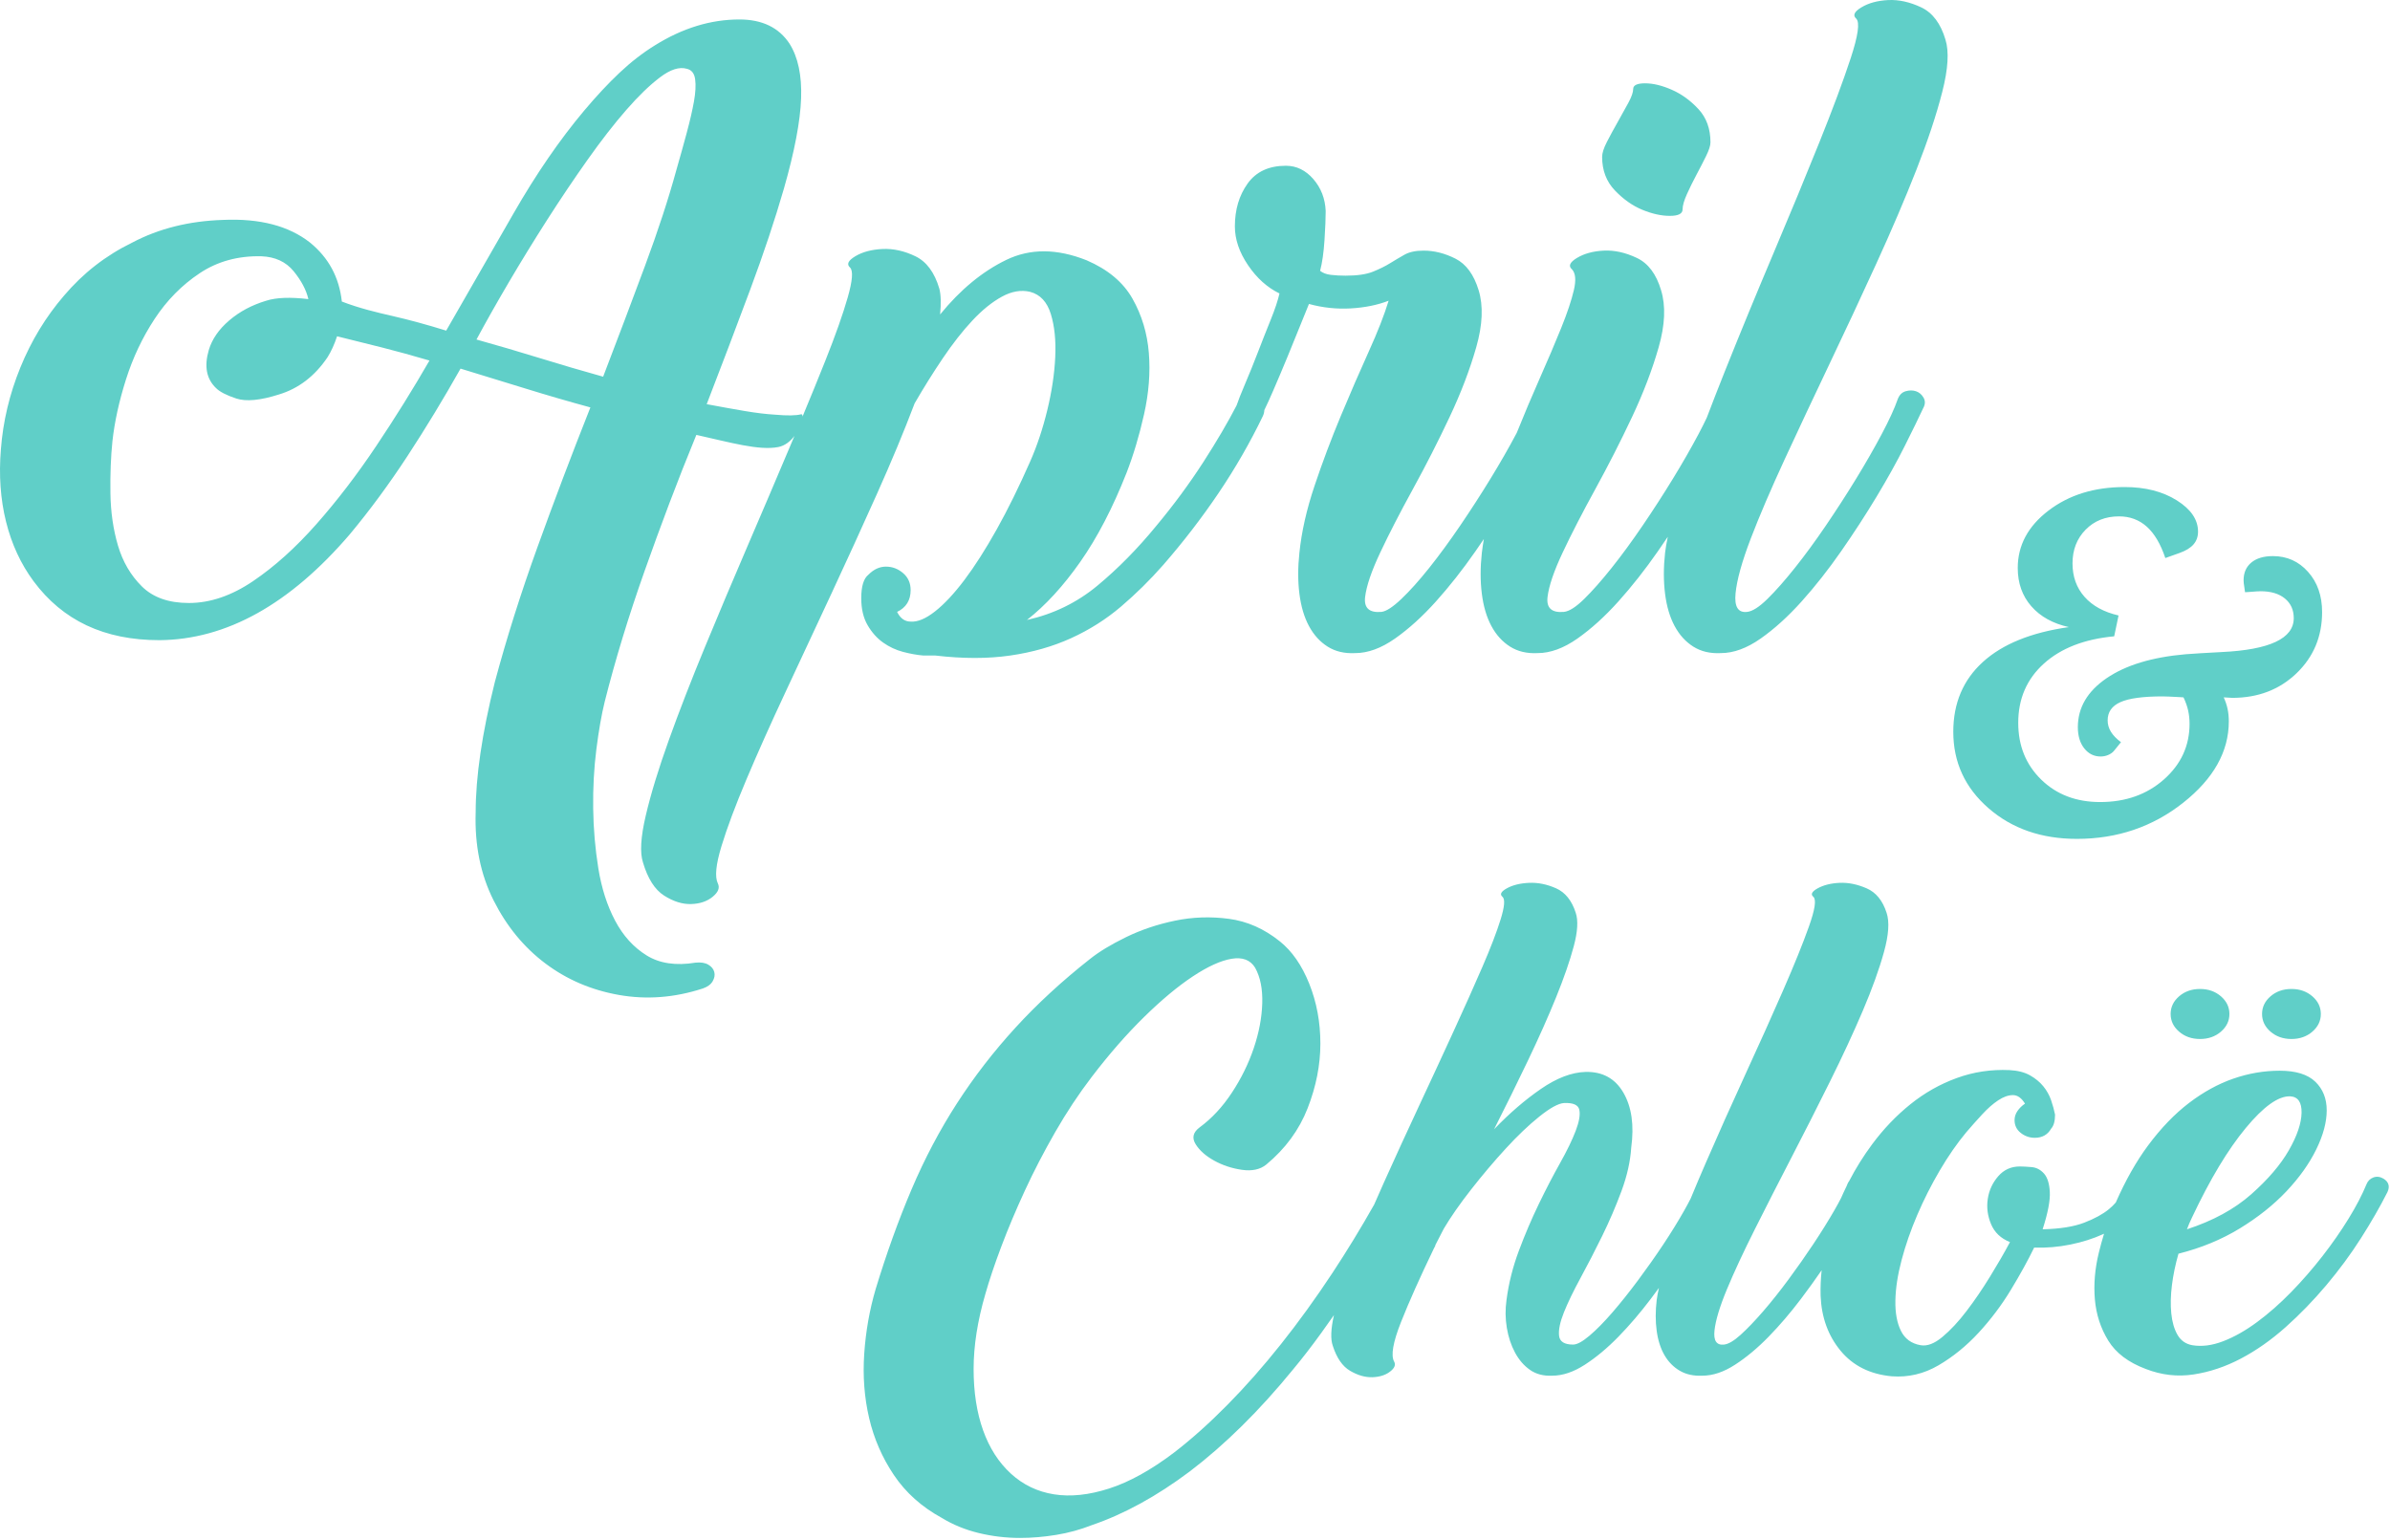 <?xml version="1.0" encoding="UTF-8" standalone="no"?>
<svg width="301px" height="194px" viewBox="0 0 301 194" version="1.1" xmlns="http://www.w3.org/2000/svg" xmlns:xlink="http://www.w3.org/1999/xlink">
    <!-- Generator: Sketch 39.1 (31720) - http://www.bohemiancoding.com/sketch -->
    <title>Title@1x</title>
    <desc>Created with Sketch.</desc>
    <defs></defs>
    <g id="Page-1" stroke="none" stroke-width="1" fill="none" fill-rule="evenodd">
        <path d="M266.462,151.46 C266.227,151.736 265.939,152.014 265.601,152.296 C264.86,152.91 263.832,153.474 262.516,153.986 C261.2,154.498 259.446,154.78 257.253,154.831 C257.911,152.782 258.212,151.22 258.157,150.145 C258.103,149.069 257.856,148.288 257.417,147.802 C256.979,147.315 256.458,147.046 255.855,146.995 C255.251,146.944 254.758,146.918 254.374,146.918 C253.278,146.918 252.373,147.328 251.66,148.147 C250.947,148.967 250.509,149.914 250.344,150.99 C250.18,152.065 250.317,153.128 250.755,154.178 C251.194,155.228 251.989,155.983 253.14,156.444 C252.428,157.776 251.592,159.223 250.632,160.785 C249.672,162.347 248.686,163.794 247.671,165.125 C246.657,166.457 245.643,167.545 244.628,168.39 C243.614,169.236 242.695,169.581 241.873,169.428 C240.722,169.223 239.899,168.621 239.406,167.622 C238.912,166.623 238.679,165.356 238.707,163.819 C238.734,162.283 238.994,160.58 239.488,158.711 C239.981,156.841 240.639,154.946 241.462,153.026 C242.284,151.105 243.23,149.236 244.299,147.418 C245.368,145.599 246.479,143.999 247.63,142.616 C248.288,141.848 248.96,141.092 249.645,140.35 C250.33,139.607 251.002,139.018 251.66,138.583 C252.318,138.147 252.935,137.93 253.511,137.93 C254.086,137.93 254.593,138.288 255.032,139.005 C254.648,139.261 254.333,139.569 254.086,139.927 C253.84,140.286 253.716,140.67 253.716,141.08 C253.716,141.745 253.977,142.283 254.498,142.693 C255.018,143.103 255.608,143.307 256.266,143.307 C257.198,143.307 257.883,142.923 258.322,142.155 C258.651,141.797 258.815,141.208 258.815,140.388 C258.706,139.825 258.541,139.223 258.322,138.583 C258.103,137.943 257.774,137.354 257.335,136.816 C256.896,136.278 256.334,135.817 255.649,135.433 C254.964,135.049 254.1,134.831 253.058,134.78 C250.755,134.678 248.548,135.01 246.438,135.779 C244.327,136.547 242.38,137.648 240.598,139.082 C238.816,140.516 237.212,142.193 235.787,144.114 C234.686,145.597 233.716,147.149 232.877,148.77 C232.791,148.876 232.72,149.002 232.662,149.146 C232.635,149.216 232.607,149.287 232.578,149.36 C232.438,149.645 232.301,149.932 232.168,150.222 C232.067,150.443 231.968,150.665 231.871,150.887 C231.625,151.367 231.341,151.888 231.017,152.449 C230.249,153.781 229.372,155.19 228.385,156.675 C227.398,158.16 226.356,159.645 225.26,161.131 C224.163,162.616 223.094,163.96 222.052,165.164 C221.01,166.367 220.064,167.353 219.215,168.122 C218.365,168.89 217.666,169.3 217.117,169.351 C216.185,169.453 215.788,168.864 215.925,167.584 C216.062,166.303 216.583,164.575 217.487,162.398 C218.392,160.221 219.571,157.686 221.024,154.793 C222.477,151.899 224.012,148.89 225.63,145.766 C227.247,142.642 228.851,139.479 230.441,136.278 C232.031,133.077 233.415,130.094 234.594,127.328 C235.773,124.562 236.664,122.091 237.267,119.915 C237.87,117.738 237.98,116.086 237.596,114.959 C237.103,113.423 236.267,112.399 235.088,111.886 C233.909,111.374 232.771,111.144 231.675,111.195 C230.578,111.246 229.66,111.477 228.919,111.886 C228.179,112.296 228.001,112.655 228.385,112.962 C228.769,113.32 228.577,114.575 227.809,116.726 C227.042,118.877 225.959,121.553 224.56,124.754 C223.162,127.955 221.586,131.464 219.831,135.279 C218.077,139.095 216.405,142.834 214.815,146.496 C214.146,148.035 213.516,149.523 212.925,150.959 C212.686,151.429 212.411,151.938 212.1,152.488 C211.333,153.845 210.456,155.266 209.469,156.752 C208.482,158.237 207.426,159.735 206.302,161.246 C205.178,162.757 204.095,164.114 203.054,165.317 C202.012,166.521 201.052,167.494 200.175,168.237 C199.298,168.979 198.612,169.351 198.119,169.351 C197.022,169.351 196.433,168.979 196.351,168.237 C196.268,167.494 196.474,166.508 196.967,165.279 C197.461,164.05 198.16,162.603 199.065,160.939 C199.969,159.274 200.874,157.52 201.779,155.676 C202.683,153.832 203.492,151.95 204.205,150.03 C204.918,148.109 205.329,146.278 205.439,144.537 C205.822,141.72 205.493,139.415 204.452,137.622 C203.41,135.83 201.82,134.959 199.682,135.01 C197.927,135.062 196.049,135.779 194.048,137.162 C192.046,138.544 190.086,140.234 188.167,142.232 C189.648,139.313 191.073,136.419 192.444,133.551 C193.815,130.683 194.994,128.032 195.981,125.6 C196.967,123.167 197.708,121.029 198.201,119.185 C198.695,117.341 198.777,115.933 198.448,114.959 C197.954,113.423 197.132,112.399 195.981,111.886 C194.829,111.374 193.691,111.144 192.567,111.195 C191.443,111.246 190.511,111.477 189.771,111.886 C189.031,112.296 188.853,112.655 189.236,112.962 C189.565,113.269 189.483,114.217 188.99,115.804 C188.496,117.392 187.729,119.39 186.687,121.797 C185.645,124.204 184.425,126.931 183.027,129.978 C181.629,133.026 180.176,136.163 178.668,139.389 C177.16,142.616 175.694,145.817 174.268,148.992 C173.852,149.919 173.451,150.827 173.065,151.717 C171.386,154.691 169.634,157.56 167.812,160.324 C165.701,163.525 163.535,166.521 161.314,169.312 C159.094,172.104 156.846,174.652 154.57,176.956 C152.295,179.261 150.061,181.258 147.867,182.949 C144.961,185.151 142.234,186.662 139.684,187.481 C137.134,188.301 134.818,188.544 132.734,188.211 C130.651,187.878 128.842,187.007 127.306,185.599 C125.771,184.191 124.606,182.372 123.811,180.145 C123.016,177.917 122.618,175.343 122.618,172.424 C122.618,169.504 123.112,166.355 124.099,162.974 C124.592,161.233 125.264,159.236 126.114,156.982 C126.964,154.729 127.951,152.385 129.075,149.953 C130.199,147.52 131.473,145.062 132.899,142.578 C134.324,140.094 135.86,137.776 137.505,135.625 C139.698,132.757 141.891,130.247 144.084,128.096 C146.277,125.945 148.32,124.242 150.211,122.988 C152.103,121.733 153.734,120.99 155.105,120.76 C156.476,120.529 157.463,120.9 158.066,121.874 C158.724,123.052 159.025,124.55 158.97,126.368 C158.916,128.186 158.559,130.068 157.901,132.014 C157.243,133.961 156.325,135.83 155.146,137.622 C153.967,139.415 152.61,140.875 151.075,142.001 C150.253,142.616 150.088,143.32 150.581,144.114 C151.075,144.908 151.856,145.599 152.925,146.188 C153.995,146.777 155.16,147.161 156.421,147.341 C157.682,147.52 158.696,147.302 159.464,146.688 C161.876,144.69 163.617,142.322 164.686,139.581 C165.756,136.841 166.29,134.127 166.29,131.438 C166.29,128.749 165.824,126.24 164.892,123.909 C163.96,121.579 162.726,119.799 161.191,118.57 C159.217,116.982 157.079,116.035 154.776,115.728 C152.473,115.42 150.211,115.497 147.991,115.958 C145.77,116.419 143.714,117.11 141.822,118.032 C139.931,118.954 138.409,119.876 137.258,120.798 C133.749,123.564 130.623,126.445 127.882,129.441 C125.14,132.437 122.687,135.612 120.521,138.967 C118.355,142.322 116.45,145.932 114.805,149.799 C113.16,153.666 111.652,157.853 110.282,162.36 C109.514,164.972 109.034,167.686 108.842,170.503 C108.65,173.32 108.856,176.022 109.459,178.608 C110.062,181.194 111.104,183.589 112.585,185.791 C114.065,187.993 116.066,189.786 118.588,191.169 C120.014,192.039 121.577,192.68 123.276,193.089 C124.976,193.499 126.703,193.704 128.458,193.704 C129.938,193.704 131.46,193.576 133.022,193.32 C134.585,193.064 136.079,192.654 137.505,192.091 C141.562,190.708 145.674,188.454 149.841,185.33 C154.283,181.95 158.614,177.673 162.836,172.501 C163.987,171.118 165.166,169.594 166.372,167.93 C166.915,167.181 167.457,166.418 167.999,165.639 C167.605,167.385 167.556,168.673 167.853,169.504 C168.346,171.041 169.073,172.091 170.032,172.654 C170.992,173.218 171.924,173.486 172.829,173.461 C173.733,173.435 174.474,173.205 175.049,172.769 C175.625,172.334 175.803,171.912 175.584,171.502 C175.145,170.734 175.433,169.069 176.447,166.508 C177.462,163.947 178.846,160.849 180.601,157.213 L180.765,156.905 L180.765,156.828 L181.834,154.754 C182.712,153.269 183.863,151.617 185.289,149.799 C186.714,147.981 188.167,146.265 189.648,144.652 C191.128,143.039 192.54,141.694 193.883,140.619 C195.227,139.543 196.255,138.98 196.967,138.928 C198.119,138.877 198.763,139.159 198.9,139.774 C199.037,140.388 198.886,141.272 198.448,142.424 C198.009,143.576 197.351,144.934 196.474,146.496 C195.597,148.058 194.706,149.773 193.801,151.643 C192.896,153.512 192.06,155.471 191.293,157.52 C190.525,159.569 190.004,161.643 189.73,163.743 C189.565,164.921 189.579,166.086 189.771,167.238 C189.963,168.39 190.306,169.428 190.799,170.349 C191.293,171.271 191.923,172.001 192.691,172.539 C193.458,173.077 194.39,173.32 195.487,173.269 C196.803,173.269 198.174,172.808 199.599,171.886 C201.025,170.964 202.437,169.786 203.835,168.352 C205.233,166.918 206.59,165.33 207.906,163.589 C208.253,163.129 208.594,162.671 208.928,162.213 C208.8,162.774 208.706,163.284 208.646,163.743 C208.482,165.125 208.482,166.419 208.646,167.622 C208.811,168.826 209.14,169.85 209.633,170.695 C210.127,171.54 210.771,172.193 211.566,172.654 C212.361,173.115 213.307,173.32 214.403,173.269 C215.719,173.269 217.09,172.808 218.516,171.886 C219.941,170.964 221.353,169.786 222.751,168.352 C224.149,166.918 225.506,165.33 226.822,163.589 C227.735,162.381 228.601,161.18 229.421,159.985 C229.305,161.082 229.261,162.155 229.29,163.205 C229.399,165.919 230.235,168.224 231.798,170.119 C233.361,172.014 235.513,173.09 238.254,173.346 C240.338,173.499 242.298,173.038 244.135,171.963 C245.972,170.887 247.657,169.517 249.193,167.853 C250.728,166.188 252.085,164.383 253.264,162.437 C254.443,160.49 255.416,158.723 256.184,157.136 C257.719,157.187 259.24,157.059 260.748,156.752 C262.256,156.444 263.627,156.009 264.86,155.446 C264.903,155.426 264.945,155.407 264.987,155.387 C264.748,156.16 264.528,156.96 264.326,157.789 C263.832,159.812 263.668,161.771 263.832,163.666 C263.997,165.561 264.559,167.289 265.518,168.851 C266.478,170.413 268.054,171.604 270.247,172.424 C272.221,173.192 274.222,173.422 276.251,173.115 C278.28,172.808 280.267,172.142 282.214,171.118 C284.16,170.093 286.038,168.775 287.848,167.161 C289.657,165.548 291.37,163.781 292.988,161.86 C294.605,159.94 296.058,157.968 297.347,155.945 C298.635,153.922 299.746,151.989 300.678,150.145 C301.007,149.428 300.842,148.864 300.184,148.455 C299.746,148.199 299.321,148.147 298.91,148.301 C298.498,148.455 298.211,148.736 298.046,149.146 C297.498,150.478 296.744,151.925 295.784,153.487 C294.825,155.049 293.728,156.624 292.495,158.211 C291.261,159.799 289.945,161.31 288.547,162.744 C287.149,164.178 285.723,165.433 284.27,166.508 C282.817,167.584 281.391,168.39 279.993,168.928 C278.595,169.466 277.293,169.632 276.087,169.428 C275.264,169.274 274.647,168.839 274.236,168.122 C273.825,167.405 273.565,166.508 273.455,165.433 C273.345,164.357 273.373,163.166 273.537,161.86 C273.702,160.554 273.976,159.236 274.36,157.904 C277.211,157.187 279.788,156.124 282.091,154.716 C284.393,153.307 286.354,151.745 287.971,150.03 C289.589,148.314 290.836,146.56 291.713,144.767 C292.59,142.975 293.029,141.336 293.029,139.85 C293.029,138.365 292.549,137.162 291.59,136.24 C290.63,135.318 289.136,134.857 287.107,134.857 C285.134,134.857 283.187,135.19 281.268,135.856 C279.349,136.521 277.485,137.546 275.675,138.928 C273.866,140.311 272.153,142.091 270.535,144.268 C269.05,146.266 267.693,148.663 266.462,151.46 Z M210.043,67.609 C209.636,68.216 209.22,68.824 208.797,69.433 C207.191,71.74 205.536,73.844 203.83,75.744 C202.125,77.645 200.402,79.205 198.663,80.427 C196.924,81.648 195.252,82.259 193.647,82.259 C192.309,82.327 191.155,82.056 190.186,81.445 C189.216,80.834 188.43,79.969 187.828,78.849 C187.226,77.729 186.824,76.372 186.624,74.777 C186.423,73.183 186.423,71.469 186.624,69.637 C186.692,69.064 186.777,68.482 186.878,67.891 C186.532,68.404 186.179,68.918 185.821,69.433 C184.216,71.74 182.56,73.844 180.855,75.744 C179.149,77.645 177.427,79.205 175.688,80.427 C173.949,81.648 172.277,82.259 170.671,82.259 C169.334,82.327 168.18,82.056 167.21,81.445 C166.24,80.834 165.454,79.969 164.852,78.849 C164.25,77.729 163.849,76.372 163.648,74.777 C163.448,73.183 163.448,71.469 163.648,69.637 C163.916,66.99 164.551,64.174 165.555,61.188 C166.558,58.202 167.661,55.267 168.865,52.383 C170.069,49.498 171.24,46.801 172.377,44.29 C173.514,41.779 174.35,39.641 174.885,37.877 C173.481,38.42 171.892,38.742 170.12,38.844 C168.347,38.946 166.591,38.759 164.852,38.284 C164.652,38.759 164.3,39.624 163.799,40.88 C163.297,42.135 162.745,43.492 162.143,44.952 C161.541,46.411 160.939,47.836 160.337,49.227 C159.921,50.189 159.553,50.997 159.232,51.651 C159.222,51.924 159.155,52.185 159.033,52.433 C157.428,55.759 155.572,58.982 153.465,62.104 C151.358,65.226 149.034,68.245 146.492,71.164 C144.82,73.064 143.047,74.811 141.174,76.406 C139.302,78.001 137.211,79.324 134.904,80.376 C132.596,81.428 130.038,82.157 127.229,82.565 C124.419,82.972 121.276,82.972 117.798,82.565 L116.293,82.565 C115.49,82.497 114.637,82.344 113.734,82.106 C112.831,81.869 111.995,81.479 111.226,80.936 C110.457,80.393 109.805,79.663 109.27,78.747 C108.734,77.831 108.467,76.694 108.467,75.337 C108.467,73.844 108.768,72.86 109.37,72.385 C110.039,71.706 110.774,71.367 111.577,71.367 C112.38,71.367 113.099,71.639 113.734,72.182 C114.37,72.724 114.687,73.437 114.687,74.319 C114.687,75.609 114.119,76.525 112.982,77.068 C113.383,77.882 113.952,78.289 114.687,78.289 C115.557,78.357 116.577,77.933 117.747,77.017 C118.918,76.101 120.155,74.777 121.46,73.047 C122.764,71.316 124.118,69.196 125.523,66.685 C126.928,64.174 128.332,61.323 129.737,58.134 C130.606,56.166 131.325,54.011 131.894,51.67 C132.462,49.329 132.797,47.106 132.897,45.002 C132.998,42.899 132.814,41.083 132.345,39.556 C131.877,38.029 131.008,37.096 129.737,36.757 C128.6,36.486 127.413,36.689 126.175,37.368 C124.938,38.046 123.7,39.047 122.463,40.371 C121.225,41.694 119.988,43.272 118.751,45.104 C117.513,46.937 116.326,48.837 115.189,50.805 C113.851,54.334 112.263,58.151 110.423,62.257 C108.584,66.362 106.678,70.536 104.705,74.777 C102.731,79.019 100.808,83.141 98.936,87.145 C97.063,91.149 95.424,94.814 94.019,98.139 C92.615,101.464 91.561,104.281 90.859,106.588 C90.157,108.895 90.006,110.456 90.408,111.271 C90.675,111.814 90.458,112.373 89.755,112.95 C89.053,113.527 88.15,113.832 87.046,113.866 C85.943,113.9 84.806,113.544 83.635,112.798 C82.465,112.051 81.579,110.66 80.977,108.624 C80.575,107.402 80.692,105.434 81.328,102.72 C81.963,100.005 82.933,96.833 84.237,93.202 C85.542,89.571 87.063,85.652 88.802,81.445 C90.541,77.237 92.331,72.996 94.17,68.721 C96.009,64.445 97.782,60.289 99.487,56.251 C99.679,55.797 99.868,55.349 100.054,54.907 C99.553,55.569 98.875,56.135 98.033,56.302 C95.6,56.783 91.979,55.725 87.699,54.775 C85.324,60.543 83.184,66.26 81.177,71.927 C79.171,77.594 77.498,83.074 76.161,88.367 C75.759,89.996 75.408,91.998 75.107,94.373 C74.806,96.748 74.672,99.225 74.706,101.804 C74.739,104.383 74.957,106.91 75.358,109.387 C75.759,111.864 76.462,114.053 77.465,115.953 C78.468,117.853 79.789,119.312 81.428,120.33 C83.067,121.348 85.123,121.654 87.598,121.246 C88.267,121.179 88.802,121.263 89.204,121.501 C89.605,121.738 89.856,122.044 89.956,122.417 C90.056,122.79 89.989,123.181 89.755,123.588 C89.521,123.995 89.103,124.3 88.501,124.504 C84.956,125.658 81.445,125.929 77.967,125.318 C74.489,124.707 71.395,123.384 68.686,121.348 C65.977,119.312 63.803,116.666 62.165,113.408 C60.526,110.151 59.773,106.452 59.907,102.313 C59.907,97.834 60.71,92.371 62.315,85.924 C63.787,80.427 65.576,74.76 67.683,68.924 C69.79,63.088 72.014,57.218 74.355,51.314 C71.612,50.567 68.87,49.77 66.128,48.921 C63.385,48.073 60.676,47.242 58.001,46.428 C55.861,50.228 53.637,53.892 51.329,57.421 C49.021,60.95 46.597,64.242 44.055,67.295 C36.497,76.118 28.504,80.563 20.076,80.63 C13.12,80.63 7.903,78.154 4.224,73.199 C2.619,71.028 1.465,68.534 0.763,65.718 C0.061,62.901 -0.157,59.864 0.111,56.607 C0.378,53.078 1.198,49.634 2.569,46.275 C3.94,42.916 5.763,39.913 8.037,37.266 C10.445,34.416 13.321,32.176 16.665,30.548 C20.009,28.783 23.822,27.833 28.103,27.697 C32.718,27.494 36.363,28.444 39.039,30.548 C41.38,32.448 42.717,34.925 43.052,37.979 C45.259,38.827 47.399,39.336 49.473,39.811 C51.546,40.286 53.787,40.897 56.195,41.643 C59.004,36.757 61.83,31.837 64.673,26.883 C67.516,21.929 70.475,17.62 73.552,13.955 C75.091,12.123 76.579,10.528 78.017,9.171 C79.455,7.813 80.943,6.66 82.481,5.71 C85.96,3.538 89.505,2.452 93.116,2.452 C95.993,2.452 98.099,3.47 99.437,5.506 C100.507,7.203 100.992,9.493 100.892,12.377 C100.792,15.261 100.073,19.045 98.735,23.727 C97.598,27.663 96.177,31.922 94.471,36.503 C92.765,41.083 90.943,45.885 89.003,50.906 C90.809,51.246 92.414,51.534 93.819,51.772 C95.223,52.009 96.494,52.162 97.631,52.23 C99.17,52.366 100.257,52.349 100.892,52.179 C101.014,52.146 101.073,52.26 101.073,52.469 C102.132,49.922 103.092,47.569 103.952,45.41 C105.223,42.22 106.159,39.573 106.761,37.47 C107.363,35.366 107.464,34.11 107.062,33.703 C106.594,33.296 106.811,32.821 107.714,32.278 C108.617,31.735 109.754,31.43 111.126,31.362 C112.497,31.294 113.885,31.599 115.289,32.278 C116.694,32.957 117.697,34.314 118.299,36.35 C118.5,37.096 118.533,38.182 118.4,39.607 C120.941,36.486 123.717,34.195 126.727,32.736 C129.737,31.277 133.115,31.294 136.86,32.787 C139.536,33.941 141.459,35.552 142.629,37.622 C143.8,39.692 144.485,41.966 144.686,44.443 C144.887,46.92 144.686,49.498 144.084,52.179 C143.482,54.86 142.746,57.32 141.877,59.559 C140.138,63.97 138.198,67.703 136.058,70.756 C133.917,73.81 131.677,76.253 129.335,78.086 C132.68,77.339 135.64,75.897 138.215,73.759 C140.79,71.622 143.248,69.128 145.589,66.277 C147.796,63.631 149.786,60.933 151.559,58.185 C153.236,55.584 154.628,53.211 155.737,51.066 C155.94,50.455 156.303,49.537 156.826,48.311 C157.361,47.055 157.896,45.732 158.431,44.341 C158.966,42.95 159.501,41.592 160.036,40.269 C160.572,38.946 160.939,37.843 161.14,36.961 C159.602,36.214 158.281,35.027 157.177,33.398 C156.073,31.769 155.522,30.14 155.522,28.512 C155.522,26.408 156.057,24.61 157.127,23.117 C158.197,21.624 159.802,20.877 161.943,20.877 C163.28,20.877 164.434,21.437 165.404,22.557 C166.374,23.676 166.892,25.017 166.959,26.578 C166.959,27.46 166.909,28.681 166.809,30.242 C166.708,31.803 166.524,33.092 166.257,34.11 C166.591,34.382 167.043,34.552 167.611,34.619 C168.18,34.687 168.799,34.721 169.467,34.721 C170.939,34.721 172.093,34.552 172.929,34.212 C173.765,33.873 174.484,33.517 175.086,33.143 C175.688,32.77 176.29,32.414 176.892,32.075 C177.494,31.735 178.296,31.566 179.3,31.566 C180.637,31.566 181.975,31.905 183.313,32.583 C184.651,33.262 185.621,34.585 186.222,36.553 C186.824,38.522 186.724,40.914 185.921,43.73 C185.119,46.546 183.999,49.481 182.56,52.535 C181.122,55.589 179.584,58.609 177.945,61.595 C176.307,64.581 174.935,67.244 173.832,69.586 C172.728,71.927 172.093,73.793 171.925,75.184 C171.758,76.576 172.444,77.203 173.982,77.068 C174.584,77 175.42,76.457 176.49,75.439 C177.561,74.421 178.731,73.115 180.002,71.52 C181.273,69.925 182.577,68.144 183.915,66.176 C185.253,64.208 186.523,62.24 187.727,60.272 C188.931,58.304 190.002,56.437 190.938,54.673 C190.969,54.615 190.999,54.557 191.029,54.5 C191.971,52.159 192.927,49.892 193.898,47.7 C194.934,45.359 195.837,43.238 196.607,41.338 C197.376,39.438 197.911,37.843 198.212,36.553 C198.513,35.264 198.429,34.382 197.961,33.907 C197.493,33.5 197.71,33.025 198.613,32.482 C199.516,31.939 200.637,31.633 201.974,31.566 C203.312,31.498 204.7,31.803 206.138,32.482 C207.576,33.16 208.596,34.518 209.198,36.553 C209.8,38.522 209.7,40.914 208.897,43.73 C208.094,46.546 206.974,49.481 205.536,52.535 C204.098,55.589 202.56,58.609 200.921,61.595 C199.282,64.581 197.911,67.244 196.807,69.586 C195.704,71.927 195.068,73.793 194.901,75.184 C194.734,76.576 195.419,77.203 196.958,77.068 C197.627,77 198.479,76.457 199.516,75.439 C200.553,74.421 201.707,73.115 202.978,71.52 C204.248,69.925 205.553,68.144 206.89,66.176 C208.228,64.208 209.499,62.24 210.703,60.272 C211.907,58.304 212.977,56.437 213.914,54.673 C214.308,53.93 214.654,53.242 214.954,52.607 C215.665,50.733 216.422,48.792 217.224,46.784 C219.164,41.932 221.204,36.978 223.345,31.922 C225.485,26.866 227.408,22.217 229.113,17.976 C230.819,13.735 232.14,10.189 233.077,7.338 C234.013,4.488 234.247,2.826 233.779,2.351 C233.311,1.943 233.528,1.468 234.431,0.925 C235.334,0.382 236.454,0.077 237.792,0.009 C239.13,-0.059 240.518,0.247 241.956,0.925 C243.394,1.604 244.414,2.961 245.016,4.997 C245.484,6.49 245.35,8.679 244.614,11.563 C243.879,14.447 242.792,17.721 241.354,21.386 C239.916,25.051 238.227,29.004 236.287,33.245 C234.347,37.487 232.391,41.677 230.418,45.817 C228.445,49.956 226.572,53.943 224.799,57.778 C223.027,61.612 221.589,64.971 220.485,67.855 C219.381,70.739 218.746,73.03 218.579,74.726 C218.412,76.423 218.897,77.203 220.034,77.068 C220.702,77 221.555,76.457 222.592,75.439 C223.629,74.421 224.783,73.115 226.053,71.52 C227.324,69.925 228.629,68.144 229.966,66.176 C231.304,64.208 232.575,62.24 233.779,60.272 C234.983,58.304 236.053,56.437 236.989,54.673 C237.926,52.908 238.595,51.449 238.996,50.296 C239.197,49.753 239.531,49.414 239.999,49.278 C240.467,49.142 240.902,49.142 241.304,49.278 C241.705,49.414 242.023,49.685 242.257,50.092 C242.491,50.499 242.474,50.94 242.207,51.415 C241.671,52.569 240.902,54.147 239.899,56.149 C238.896,58.151 237.708,60.289 236.337,62.562 C234.966,64.835 233.478,67.126 231.873,69.433 C230.267,71.74 228.612,73.844 226.906,75.744 C225.201,77.645 223.478,79.205 221.739,80.427 C220,81.648 218.328,82.259 216.723,82.259 C215.385,82.327 214.231,82.056 213.261,81.445 C212.292,80.834 211.506,79.969 210.904,78.849 C210.302,77.729 209.9,76.372 209.7,74.777 C209.499,73.183 209.499,71.469 209.7,69.637 C209.772,69.029 209.887,68.353 210.043,67.609 Z M276.087,153.295 C275.813,153.858 275.593,154.37 275.429,154.831 C278.719,153.755 281.419,152.283 283.53,150.414 C285.641,148.544 287.217,146.701 288.259,144.882 C289.301,143.064 289.835,141.489 289.863,140.158 C289.89,138.826 289.41,138.135 288.423,138.083 C286.943,138.032 285.079,139.364 282.831,142.078 C280.583,144.793 278.335,148.531 276.087,153.295 Z M273.373,127.712 C273.373,126.842 273.729,126.099 274.442,125.484 C275.155,124.87 276.032,124.562 277.074,124.562 C278.115,124.562 278.993,124.87 279.705,125.484 C280.418,126.099 280.775,126.842 280.775,127.712 C280.775,128.583 280.418,129.325 279.705,129.94 C278.993,130.555 278.115,130.862 277.074,130.862 C276.032,130.862 275.155,130.555 274.442,129.94 C273.729,129.325 273.373,128.583 273.373,127.712 Z M284.887,127.712 C284.887,126.842 285.243,126.099 285.956,125.484 C286.669,124.87 287.546,124.562 288.588,124.562 C289.63,124.562 290.507,124.87 291.22,125.484 C291.933,126.099 292.289,126.842 292.289,127.712 C292.289,128.583 291.933,129.325 291.22,129.94 C290.507,130.555 289.63,130.862 288.588,130.862 C287.546,130.862 286.669,130.555 285.956,129.94 C285.243,129.325 284.887,128.583 284.887,127.712 Z M280.059,87.835 C280.283,88.323 280.445,88.811 280.547,89.299 C280.649,89.788 280.7,90.307 280.7,90.856 C280.7,94.661 278.782,98.079 274.947,101.11 C271.112,104.142 266.651,105.657 261.565,105.657 C257.109,105.657 253.401,104.371 250.44,101.797 C247.48,99.223 246,96.014 246,92.168 C246,88.567 247.241,85.637 249.723,83.379 C252.205,81.12 255.817,79.656 260.557,78.984 C258.543,78.536 256.966,77.662 255.827,76.359 C254.688,75.057 254.118,73.45 254.118,71.538 C254.118,68.689 255.41,66.278 257.994,64.305 C260.578,62.331 263.772,61.344 267.577,61.344 C270.181,61.344 272.373,61.904 274.153,63.023 C275.934,64.142 276.824,65.454 276.824,66.96 C276.824,67.59 276.636,68.125 276.259,68.562 C275.883,68.999 275.298,69.361 274.504,69.645 L272.704,70.286 C272.114,68.516 271.336,67.199 270.369,66.334 C269.403,65.469 268.238,65.037 266.875,65.037 C265.166,65.037 263.762,65.597 262.663,66.716 C261.565,67.835 261.015,69.249 261.015,70.958 C261.015,72.626 261.519,74.03 262.526,75.169 C263.533,76.309 264.962,77.092 266.814,77.519 L266.264,80.144 C262.521,80.49 259.571,81.634 257.414,83.577 C255.257,85.52 254.179,88.007 254.179,91.039 C254.179,93.928 255.145,96.314 257.078,98.196 C259.011,100.078 261.483,101.019 264.494,101.019 C267.709,101.019 270.389,100.067 272.536,98.165 C274.682,96.263 275.756,93.928 275.756,91.161 C275.756,90.571 275.695,90.006 275.573,89.467 C275.45,88.928 275.257,88.384 274.993,87.835 C274.891,87.835 274.738,87.824 274.535,87.804 C273.436,87.743 272.714,87.712 272.368,87.712 C269.906,87.712 268.136,87.951 267.058,88.43 C265.98,88.908 265.44,89.676 265.44,90.734 C265.44,91.242 265.578,91.721 265.852,92.168 C266.127,92.616 266.549,93.053 267.119,93.48 L266.203,94.61 C266.02,94.813 265.781,94.976 265.486,95.098 C265.191,95.22 264.881,95.281 264.555,95.281 C263.721,95.281 263.034,94.94 262.495,94.259 C261.956,93.577 261.687,92.687 261.687,91.588 C261.687,89.126 262.892,87.072 265.303,85.424 C267.714,83.776 271.035,82.768 275.267,82.402 C276.325,82.321 277.831,82.229 279.784,82.128 C285.847,81.843 288.879,80.418 288.879,77.855 C288.879,76.817 288.507,75.993 287.765,75.383 C287.022,74.773 286,74.467 284.698,74.467 C284.453,74.467 283.975,74.498 283.263,74.559 C283.039,74.579 282.867,74.589 282.744,74.589 C282.744,74.528 282.714,74.315 282.653,73.949 C282.592,73.582 282.561,73.297 282.561,73.094 C282.561,72.138 282.887,71.39 283.538,70.851 C284.189,70.312 285.094,70.042 286.254,70.042 C288.024,70.042 289.499,70.703 290.679,72.026 C291.859,73.348 292.449,75.037 292.449,77.092 C292.449,80.164 291.376,82.733 289.23,84.798 C287.083,86.863 284.382,87.896 281.127,87.896 C281.025,87.896 280.857,87.885 280.623,87.865 C280.389,87.845 280.201,87.835 280.059,87.835 Z M23.789,75.948 C26.464,75.948 29.156,75.032 31.865,73.199 C34.574,71.367 37.233,68.975 39.841,66.023 C42.45,63.071 44.958,59.797 47.366,56.2 C49.774,52.603 52.015,49.006 54.088,45.41 C52.015,44.799 50.042,44.256 48.169,43.781 C46.296,43.306 44.39,42.831 42.45,42.356 C42.115,43.374 41.714,44.256 41.246,45.002 C39.641,47.378 37.601,48.938 35.126,49.685 C32.785,50.431 30.996,50.601 29.758,50.194 C28.521,49.787 27.668,49.346 27.2,48.871 C25.996,47.717 25.695,46.122 26.297,44.086 C26.698,42.729 27.551,41.491 28.855,40.371 C30.159,39.251 31.715,38.42 33.521,37.877 C34.791,37.47 36.564,37.402 38.838,37.673 C38.57,36.52 37.952,35.349 36.982,34.161 C36.012,32.974 34.658,32.346 32.919,32.278 C29.976,32.21 27.384,32.923 25.143,34.416 C22.902,35.909 21.013,37.826 19.474,40.167 C17.936,42.508 16.732,45.053 15.862,47.802 C14.993,50.55 14.424,53.146 14.157,55.589 C13.956,57.557 13.873,59.729 13.906,62.104 C13.94,64.479 14.257,66.685 14.859,68.721 C15.461,70.756 16.464,72.47 17.869,73.861 C19.274,75.252 21.247,75.948 23.789,75.948 Z M60.008,42.763 C62.683,43.509 65.342,44.29 67.984,45.104 C70.626,45.919 73.285,46.699 75.96,47.445 C77.833,42.559 79.589,37.911 81.227,33.5 C82.866,29.089 84.187,25.051 85.19,21.386 C85.659,19.757 86.093,18.197 86.495,16.704 C86.896,15.211 87.197,13.904 87.398,12.784 C87.598,11.665 87.648,10.732 87.548,9.985 C87.448,9.239 87.097,8.798 86.495,8.662 C85.558,8.39 84.438,8.747 83.134,9.731 C81.829,10.715 80.408,12.089 78.87,13.853 C77.331,15.618 75.709,17.705 74.004,20.114 C72.298,22.523 70.609,25.034 68.937,27.646 C67.265,30.259 65.66,32.872 64.121,35.485 C62.583,38.097 61.212,40.523 60.008,42.763 Z M211.907,26.374 C211.907,26.917 211.372,27.188 210.302,27.188 C209.231,27.188 208.078,26.934 206.84,26.425 C205.603,25.916 204.449,25.102 203.379,23.982 C202.309,22.862 201.774,21.454 201.774,19.757 C201.774,19.282 201.974,18.655 202.376,17.874 C202.777,17.094 203.228,16.262 203.73,15.38 C204.232,14.498 204.683,13.684 205.084,12.937 C205.486,12.191 205.686,11.614 205.686,11.207 C205.686,10.732 206.188,10.494 207.191,10.494 C208.195,10.494 209.315,10.766 210.552,11.308 C211.79,11.851 212.91,12.666 213.914,13.752 C214.917,14.837 215.418,16.228 215.418,17.925 C215.418,18.332 215.235,18.909 214.867,19.656 C214.499,20.402 214.097,21.183 213.663,21.997 C213.228,22.811 212.827,23.626 212.459,24.44 C212.091,25.254 211.907,25.899 211.907,26.374 Z" id="Title" fill="#60CFC8"></path>
    </g>
</svg>